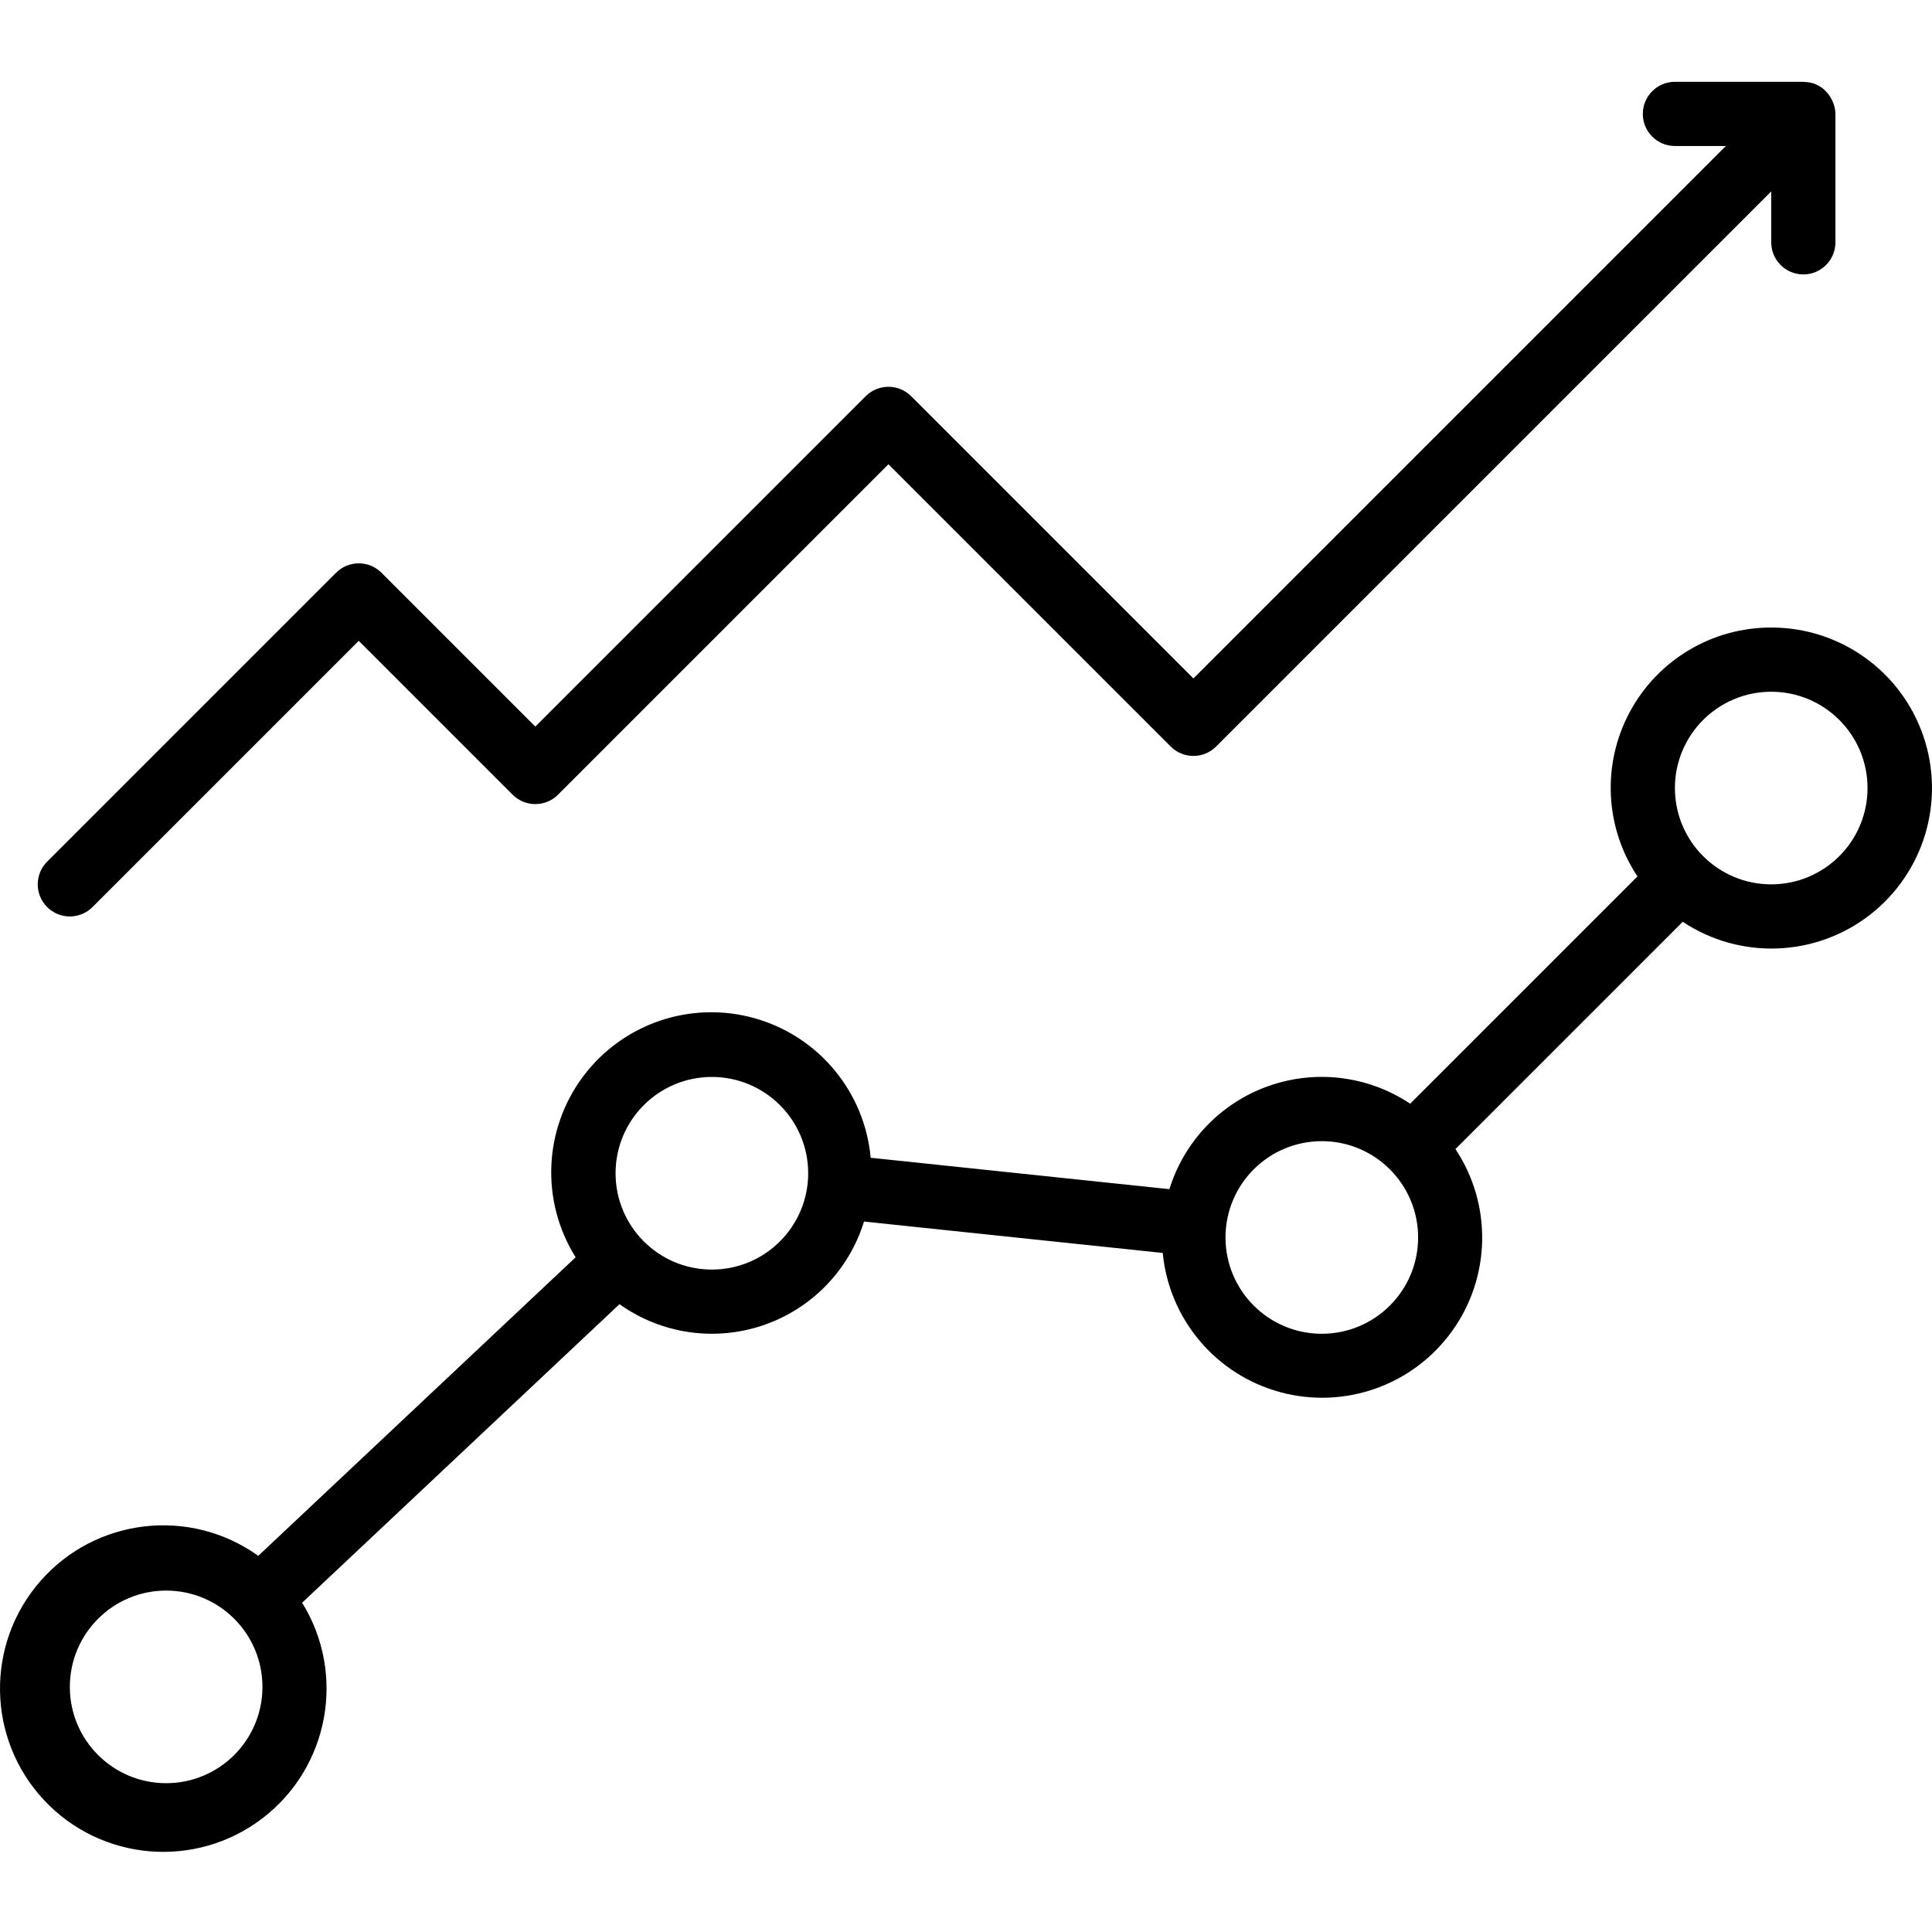 <svg xmlns="http://www.w3.org/2000/svg" height="938pt" version="1.1" viewBox="0 -39 938.752 938" width="938pt">
<g id="surface1">
<path d="M 860.633 265.543 C 831.918 265.496 805.516 281.254 791.918 306.551 C 778.324 331.832 779.754 362.555 795.633 386.473 L 685.199 496.91 C 664.875 483.348 639.336 480.168 616.305 488.348 C 593.266 496.52 575.445 515.078 568.211 538.434 L 423.059 523.176 C 420.137 491.137 397.785 464.203 366.832 455.43 C 335.883 446.648 302.723 457.836 283.406 483.566 C 264.098 509.305 262.617 544.262 279.699 571.531 L 125.496 716.594 C 92.332 692.863 46.578 698.137 19.691 728.801 C -7.199 759.457 -6.465 805.5 21.387 835.289 C 49.238 865.078 95.137 868.891 127.527 844.125 C 159.914 819.359 168.254 774.059 146.805 739.379 L 301.004 594.32 C 321.227 608.742 347.148 612.566 370.676 604.613 C 394.211 596.664 412.488 577.898 419.812 554.168 L 564.969 569.426 C 568.059 601.66 590.812 628.613 622.074 637.078 C 653.344 645.547 686.582 633.754 705.508 607.469 C 724.449 581.188 725.117 545.926 707.195 518.949 L 817.629 408.512 C 845.453 426.988 881.949 425.684 908.398 405.285 C 934.84 384.887 945.355 349.914 934.555 318.309 C 923.758 286.707 894.031 265.492 860.633 265.543 Z M 80.73 827.07 C 54.891 827.07 33.934 806.125 33.934 780.277 C 33.934 754.438 54.891 733.484 80.73 733.484 C 106.57 733.484 127.527 754.438 127.527 780.277 C 127.527 806.125 106.57 827.07 80.73 827.07 Z M 345.898 577.504 C 320.055 577.504 299.102 556.555 299.102 530.707 C 299.102 504.867 320.055 483.91 345.898 483.91 C 371.738 483.91 392.691 504.867 392.691 530.707 C 392.691 556.555 371.738 577.504 345.898 577.504 Z M 642.258 608.699 C 616.418 608.699 595.469 587.75 595.469 561.902 C 595.469 536.062 616.418 515.113 642.258 515.113 C 668.102 515.113 689.055 536.062 689.055 561.902 C 689.055 587.75 668.102 608.699 642.258 608.699 Z M 860.633 390.324 C 834.793 390.324 813.84 369.379 813.84 343.535 C 813.84 317.691 834.793 296.738 860.633 296.738 C 886.477 296.738 907.426 317.691 907.426 343.535 C 907.426 369.379 886.477 390.324 860.633 390.324 Z M 860.633 390.324 "/>
<path d="M 33.934 405.926 C 38.074 405.926 42.043 404.281 44.965 401.355 L 174.316 272 L 249.078 346.762 C 255.176 352.848 265.047 352.848 271.137 346.762 L 431.688 186.211 L 568.84 323.363 C 574.934 329.453 584.801 329.453 590.898 323.363 L 860.633 53.629 L 860.633 78.367 C 860.633 86.984 867.613 93.965 876.23 93.965 C 884.844 93.965 891.828 86.984 891.828 78.367 L 891.828 15.973 C 891.789 14.105 891.43 12.266 890.738 10.535 C 890.527 9.996 890.281 9.48 890.016 8.965 C 889.43 7.801 888.695 6.711 887.836 5.727 C 886.441 4.004 884.664 2.645 882.629 1.762 C 882.48 1.762 882.379 1.582 882.234 1.531 C 880.496 0.848 878.645 0.484 876.781 0.453 C 876.562 0.469 876.418 0.375 876.23 0.375 L 813.84 0.375 C 805.223 0.375 798.242 7.367 798.242 15.973 C 798.242 24.586 805.223 31.57 813.84 31.57 L 838.574 31.57 L 579.867 290.281 L 442.715 153.129 C 436.625 147.047 426.75 147.047 420.656 153.129 L 260.109 313.676 L 185.352 238.914 C 179.254 232.832 169.383 232.832 163.293 238.914 L 22.91 379.297 C 18.457 383.766 17.113 390.473 19.527 396.301 C 21.941 402.129 27.629 405.926 33.934 405.926 Z M 33.934 405.926 "/>
</g>
</svg>